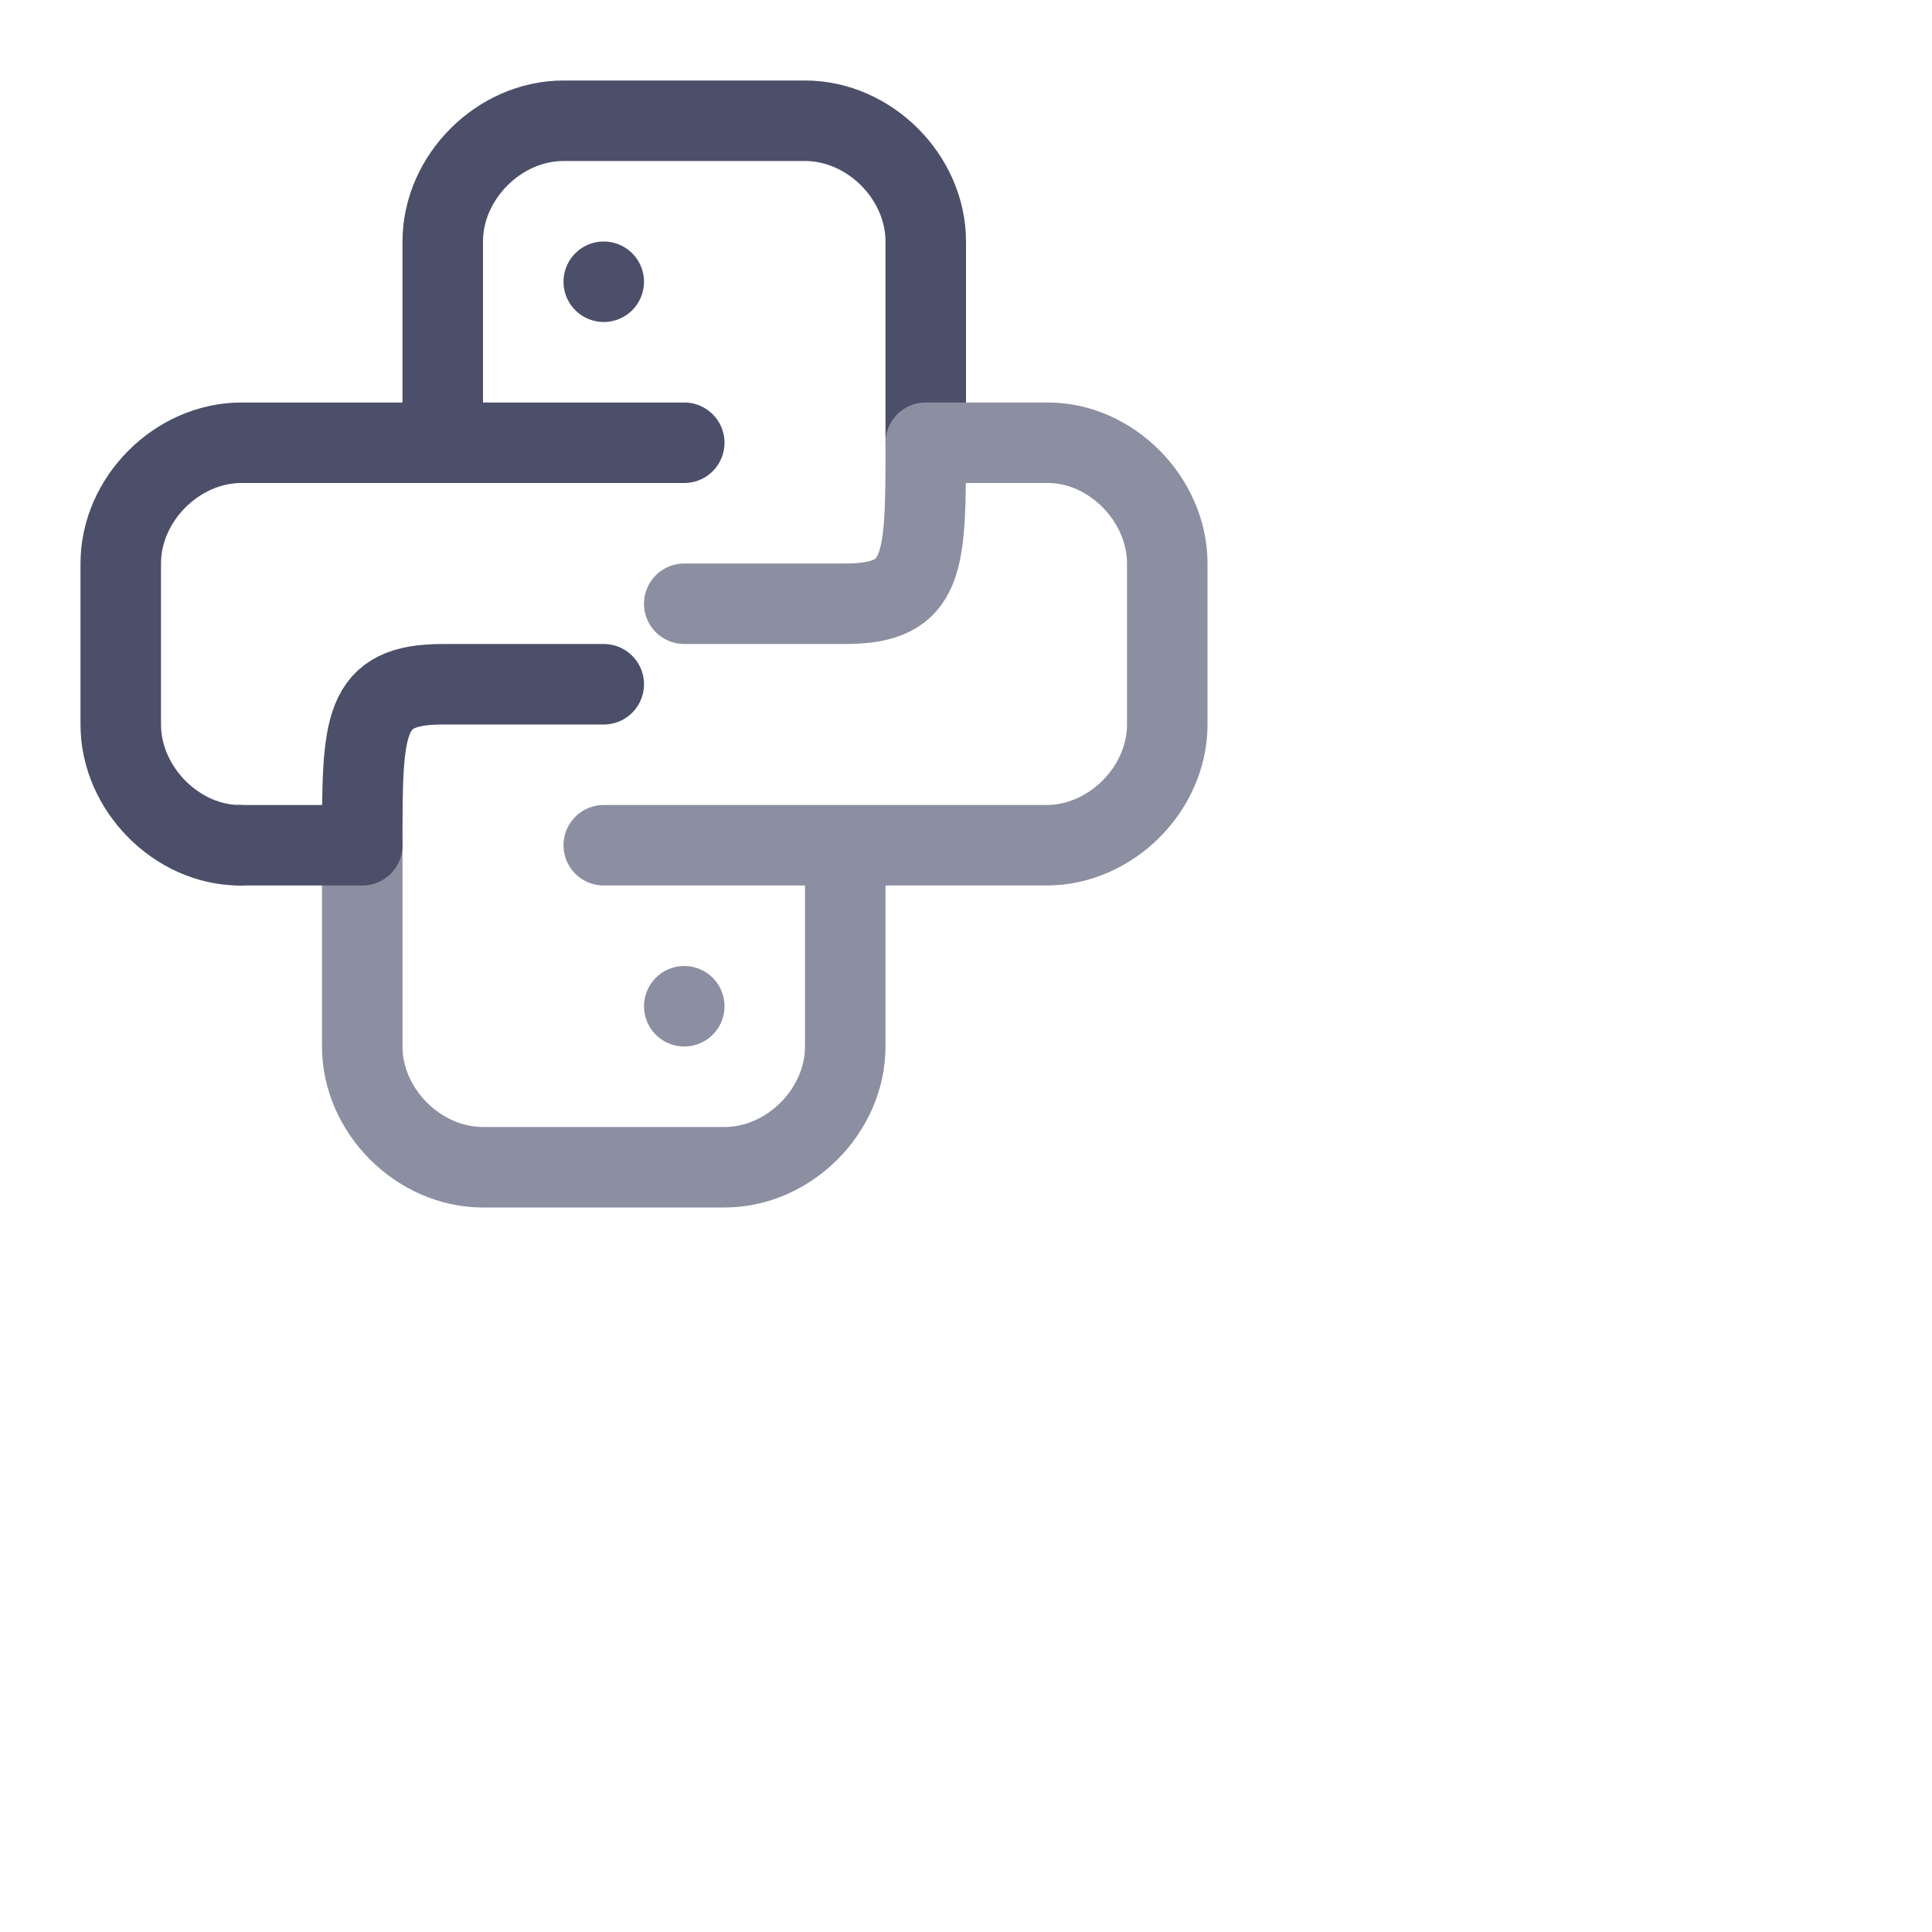 <svg viewBox="0 0 24 24" xmlns="http://www.w3.org/2000/svg">
	<g fill="none" stroke-linecap="round" stroke-linejoin="round">
 <path stroke="#4c4f69" d="M8.5 5.5h-3m6 0V3c0-.8-.7-1.5-1.5-1.5H7c-.8 0-1.5.7-1.5 1.5v2.5H3c-.8 0-1.5.7-1.5 1.5v2c0 .8.7 1.5 1.48 1.5" />
 <path stroke="#8c8fa1" d="M10.5 10.5h-3m-3 0V13c0 .8.7 1.5 1.5 1.5h3c.8 0 1.5-.7 1.5-1.5v-2.5H13c.8 0 1.5-.7 1.5-1.5V7c0-.8-.7-1.5-1.48-1.5H11.5c0 1.5 0 2-1 2h-2" />
 <path stroke="#4c4f69" d="M2.98 10.5H4.5c0-1.5 0-2 1-2h2M7.5 3.5v0" />
 <path stroke="#8c8fa1" d="m 8.5,12.5 v 0" />
	</g>
</svg>
